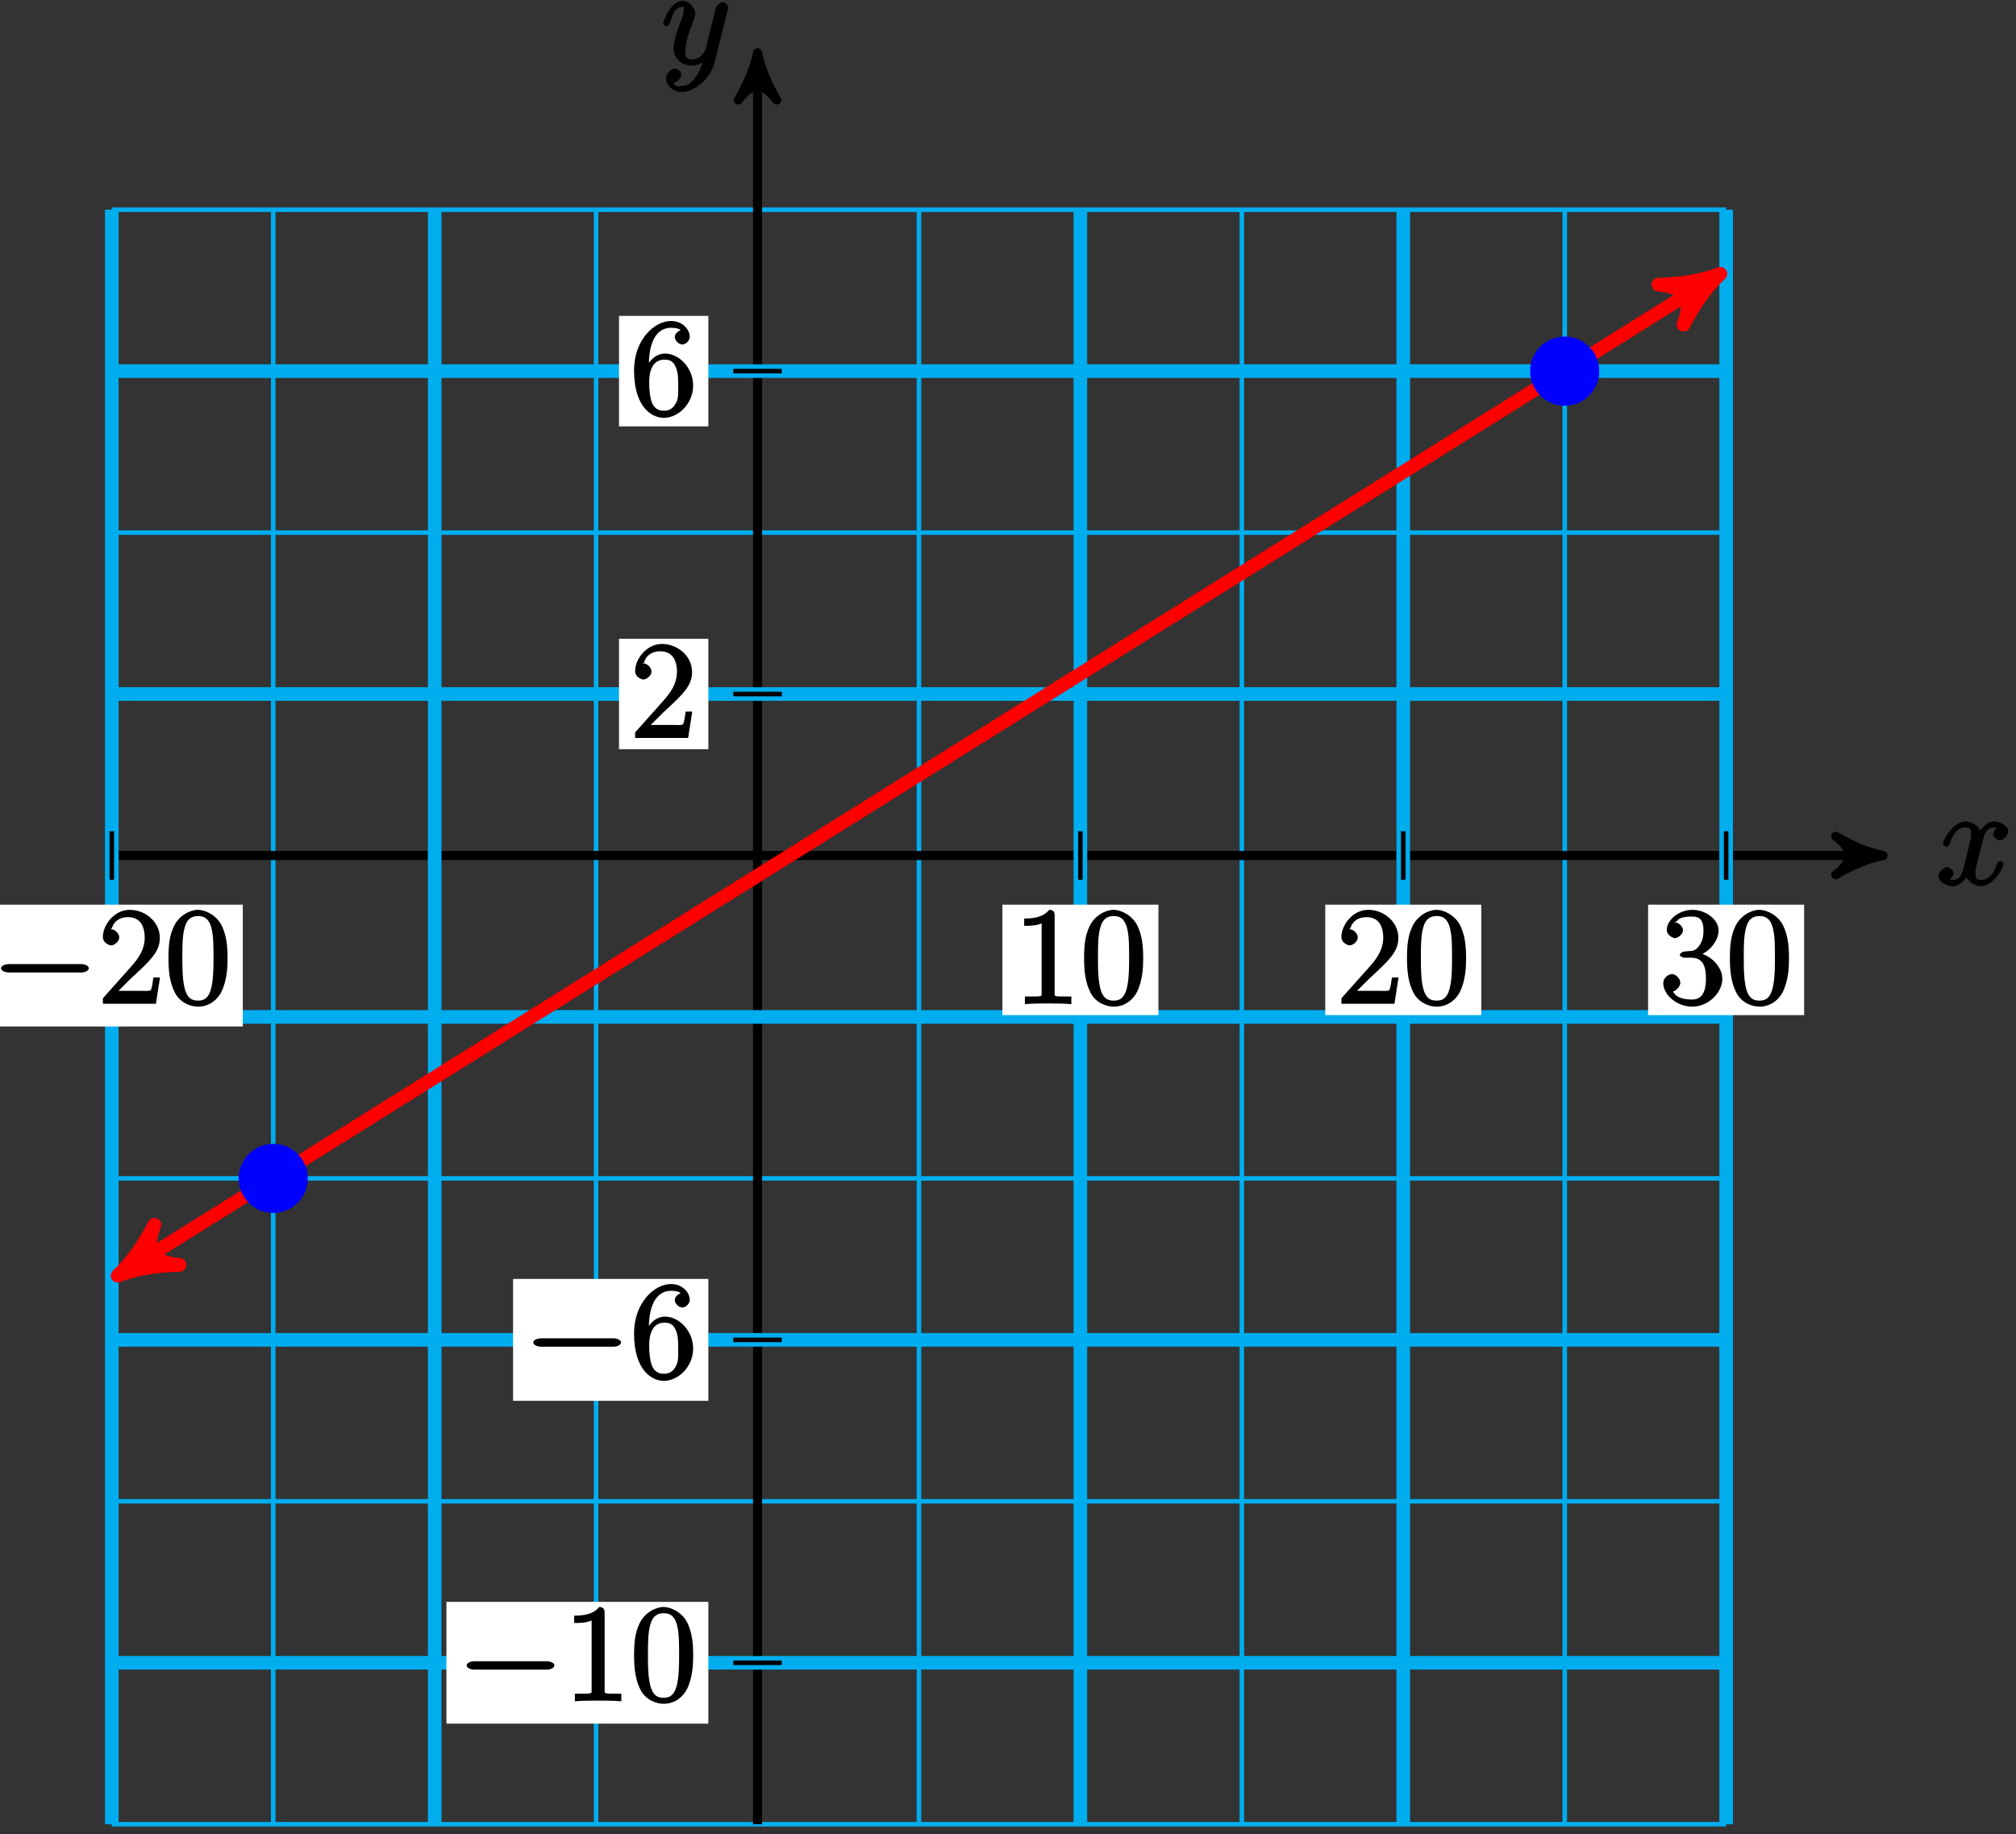 <?xml version="1.0" encoding="UTF-8"?>
<svg xmlns="http://www.w3.org/2000/svg" xmlns:xlink="http://www.w3.org/1999/xlink" width="177pt" height="161pt" viewBox="0 0 177 161" version="1.1">
<rect x="0" y="0" width="177" height="161" fill="#333333" stroke="none"/>
<defs>
<g>
<symbol overflow="visible" id="glyph0-0">
<path style="stroke:none;" d=""/>
</symbol>
<symbol overflow="visible" id="glyph0-1">
<path style="stroke:none;" d="M 5.672 -5.172 C 5.281 -5.109 4.969 -4.656 4.969 -4.438 C 4.969 -4.141 5.359 -3.906 5.531 -3.906 C 5.891 -3.906 6.297 -4.359 6.297 -4.688 C 6.297 -5.188 5.562 -5.562 5.062 -5.562 C 4.344 -5.562 3.766 -4.703 3.656 -4.469 L 3.984 -4.469 C 3.703 -5.359 2.812 -5.562 2.594 -5.562 C 1.375 -5.562 0.562 -3.844 0.562 -3.578 C 0.562 -3.531 0.781 -3.328 0.859 -3.328 C 0.953 -3.328 1.094 -3.438 1.156 -3.578 C 1.562 -4.922 2.219 -5.031 2.562 -5.031 C 3.094 -5.031 3.031 -4.672 3.031 -4.391 C 3.031 -4.125 2.969 -3.844 2.828 -3.281 L 2.422 -1.641 C 2.234 -0.922 2.062 -0.422 1.422 -0.422 C 1.359 -0.422 1.172 -0.375 0.922 -0.531 L 0.812 -0.281 C 1.25 -0.359 1.5 -0.859 1.5 -1 C 1.5 -1.25 1.156 -1.547 0.938 -1.547 C 0.641 -1.547 0.172 -1.141 0.172 -0.75 C 0.172 -0.25 0.891 0.125 1.406 0.125 C 1.984 0.125 2.5 -0.375 2.75 -0.859 L 2.469 -0.969 C 2.672 -0.266 3.438 0.125 3.875 0.125 C 5.094 0.125 5.891 -1.594 5.891 -1.859 C 5.891 -1.906 5.688 -2.109 5.625 -2.109 C 5.516 -2.109 5.328 -1.906 5.297 -1.812 C 4.969 -0.75 4.453 -0.422 3.906 -0.422 C 3.484 -0.422 3.422 -0.578 3.422 -1.062 C 3.422 -1.328 3.469 -1.516 3.656 -2.312 L 4.078 -3.938 C 4.25 -4.656 4.5 -5.031 5.062 -5.031 C 5.078 -5.031 5.297 -5.062 5.547 -4.906 Z M 5.672 -5.172 "/>
</symbol>
<symbol overflow="visible" id="glyph0-2">
<path style="stroke:none;" d="M 3.031 1.094 C 2.703 1.547 2.359 1.906 1.766 1.906 C 1.625 1.906 1.203 2.031 1.109 1.703 C 0.906 1.641 0.969 1.641 0.984 1.641 C 1.344 1.641 1.75 1.188 1.75 0.906 C 1.75 0.641 1.359 0.375 1.188 0.375 C 0.984 0.375 0.406 0.688 0.406 1.266 C 0.406 1.875 1.094 2.438 1.766 2.438 C 2.969 2.438 4.328 1.188 4.656 -0.125 L 5.828 -4.797 C 5.844 -4.859 5.875 -4.922 5.875 -5 C 5.875 -5.172 5.562 -5.453 5.391 -5.453 C 5.281 -5.453 4.859 -5.25 4.766 -4.891 L 3.891 -1.375 C 3.828 -1.156 3.875 -1.25 3.781 -1.109 C 3.531 -0.781 3.266 -0.422 2.688 -0.422 C 2.016 -0.422 2.109 -0.922 2.109 -1.25 C 2.109 -1.922 2.438 -2.844 2.766 -3.703 C 2.891 -4.047 2.969 -4.219 2.969 -4.453 C 2.969 -4.953 2.453 -5.562 1.859 -5.562 C 0.766 -5.562 0.156 -3.688 0.156 -3.578 C 0.156 -3.531 0.375 -3.328 0.453 -3.328 C 0.562 -3.328 0.734 -3.531 0.781 -3.688 C 1.062 -4.703 1.359 -5.031 1.828 -5.031 C 1.938 -5.031 1.969 -5.172 1.969 -4.781 C 1.969 -4.469 1.844 -4.125 1.656 -3.672 C 1.078 -2.109 1.078 -1.703 1.078 -1.422 C 1.078 -0.281 2.062 0.125 2.656 0.125 C 3 0.125 3.531 -0.031 3.844 -0.344 L 3.688 -0.516 C 3.516 0.141 3.438 0.5 3.031 1.094 Z M 3.031 1.094 "/>
</symbol>
<symbol overflow="visible" id="glyph1-0">
<path style="stroke:none;" d=""/>
</symbol>
<symbol overflow="visible" id="glyph1-1">
<path style="stroke:none;" d="M 7.875 -2.75 C 8.078 -2.75 8.484 -2.875 8.484 -3.125 C 8.484 -3.359 8.078 -3.484 7.875 -3.484 L 1.406 -3.484 C 1.203 -3.484 0.781 -3.359 0.781 -3.125 C 0.781 -2.875 1.203 -2.75 1.406 -2.75 Z M 7.875 -2.75 "/>
</symbol>
<symbol overflow="visible" id="glyph2-0">
<path style="stroke:none;" d=""/>
</symbol>
<symbol overflow="visible" id="glyph2-1">
<path style="stroke:none;" d="M 5.266 -2.312 L 4.859 -2.312 C 4.797 -1.953 4.75 -1.406 4.625 -1.203 C 4.547 -1.094 3.984 -1.141 3.625 -1.141 L 1.406 -1.141 L 1.516 -0.891 C 1.844 -1.156 2.562 -1.922 2.875 -2.219 C 4.703 -3.891 5.422 -4.609 5.422 -5.797 C 5.422 -7.172 4.172 -8.25 2.781 -8.25 C 1.406 -8.25 0.422 -6.906 0.422 -5.875 C 0.422 -5.266 1.109 -5.125 1.141 -5.125 C 1.406 -5.125 1.859 -5.453 1.859 -5.828 C 1.859 -6.172 1.484 -6.547 1.141 -6.547 C 1.047 -6.547 1.016 -6.547 1.203 -6.609 C 1.359 -7.203 1.859 -7.609 2.625 -7.609 C 3.641 -7.609 4.094 -6.891 4.094 -5.797 C 4.094 -4.781 3.562 -4 2.875 -3.234 L 0.422 -0.484 L 0.422 0 L 5.078 0 L 5.438 -2.312 Z M 5.266 -2.312 "/>
</symbol>
<symbol overflow="visible" id="glyph2-2">
<path style="stroke:none;" d="M 5.516 -3.969 C 5.516 -4.953 5.453 -5.922 5.016 -6.844 C 4.531 -7.828 3.516 -8.25 2.922 -8.25 C 2.234 -8.25 1.219 -7.75 0.781 -6.75 C 0.438 -6 0.328 -5.266 0.328 -3.969 C 0.328 -2.812 0.453 -1.828 0.891 -0.984 C 1.344 -0.078 2.297 0.25 2.922 0.25 C 3.953 0.25 4.656 -0.406 4.984 -1.062 C 5.484 -2.109 5.516 -3.281 5.516 -3.969 Z M 2.922 -0.281 C 2.531 -0.281 1.906 -0.344 1.688 -1.656 C 1.547 -2.359 1.547 -3.281 1.547 -4.109 C 1.547 -5.094 1.547 -5.969 1.75 -6.688 C 1.953 -7.484 2.406 -7.703 2.922 -7.703 C 3.375 -7.703 3.891 -7.578 4.125 -6.547 C 4.281 -5.875 4.281 -4.922 4.281 -4.109 C 4.281 -3.312 4.281 -2.406 4.141 -1.672 C 3.922 -0.359 3.328 -0.281 2.922 -0.281 Z M 2.922 -0.281 "/>
</symbol>
<symbol overflow="visible" id="glyph2-3">
<path style="stroke:none;" d="M 3.594 -7.812 C 3.594 -8.078 3.438 -8.25 3.125 -8.25 C 2.797 -7.875 2.312 -7.484 0.922 -7.484 L 0.922 -6.844 C 1.359 -6.844 1.953 -6.844 2.453 -7.062 L 2.453 -1.062 C 2.453 -0.641 2.578 -0.641 1.531 -0.641 L 0.984 -0.641 L 0.984 0.031 C 1.484 -0.031 2.641 -0.031 3.031 -0.031 C 3.438 -0.031 4.578 -0.031 5.062 0.031 L 5.062 -0.641 L 4.531 -0.641 C 3.484 -0.641 3.594 -0.641 3.594 -1.062 Z M 3.594 -7.812 "/>
</symbol>
<symbol overflow="visible" id="glyph2-4">
<path style="stroke:none;" d="M 2.203 -4.594 C 2 -4.578 1.781 -4.406 1.781 -4.297 C 1.781 -4.188 2.016 -4.047 2.219 -4.047 L 2.766 -4.047 C 3.797 -4.047 4.078 -3.344 4.078 -2.203 C 4.078 -0.641 3.438 -0.375 2.844 -0.375 C 2.266 -0.375 1.453 -0.484 1.188 -1.094 C 1.328 -1.078 1.828 -1.438 1.828 -1.859 C 1.828 -2.219 1.422 -2.609 1.094 -2.609 C 0.797 -2.609 0.328 -2.281 0.328 -1.828 C 0.328 -0.766 1.547 0.25 2.875 0.25 C 4.297 0.25 5.516 -0.984 5.516 -2.188 C 5.516 -3.281 4.469 -4.297 3.328 -4.5 L 3.328 -4.203 C 4.359 -4.5 5.188 -5.516 5.188 -6.453 C 5.188 -7.406 4.047 -8.25 2.891 -8.25 C 1.703 -8.25 0.641 -7.359 0.641 -6.484 C 0.641 -6.016 1.188 -5.766 1.359 -5.766 C 1.609 -5.766 2.062 -6.094 2.062 -6.453 C 2.062 -6.844 1.609 -7.156 1.344 -7.156 C 1.281 -7.156 1.25 -7.156 1.531 -7.25 C 1.781 -7.703 2.797 -7.656 2.859 -7.656 C 3.25 -7.656 3.859 -7.625 3.859 -6.453 C 3.859 -6.234 3.875 -5.672 3.531 -5.156 C 3.172 -4.625 2.875 -4.641 2.562 -4.625 Z M 2.203 -4.594 "/>
</symbol>
<symbol overflow="visible" id="glyph2-5">
<path style="stroke:none;" d="M 1.625 -4.297 C 1.625 -7.328 2.938 -7.656 3.578 -7.656 C 4.016 -7.656 4.328 -7.562 4.391 -7.469 C 4.531 -7.469 3.906 -7.312 3.906 -6.828 C 3.906 -6.562 4.25 -6.188 4.562 -6.188 C 4.859 -6.188 5.219 -6.516 5.219 -6.859 C 5.219 -7.484 4.609 -8.25 3.578 -8.25 C 2.062 -8.25 0.328 -6.547 0.328 -3.922 C 0.328 -0.641 1.922 0.25 2.938 0.25 C 4.25 0.25 5.516 -1.031 5.516 -2.578 C 5.516 -4.172 4.25 -5.391 3.047 -5.391 C 1.984 -5.391 1.422 -4.312 1.297 -3.984 L 1.625 -3.984 Z M 2.938 -0.375 C 2.188 -0.375 1.984 -0.891 1.875 -1.141 C 1.766 -1.453 1.656 -2.031 1.656 -2.875 C 1.656 -3.812 1.922 -4.859 3 -4.859 C 3.656 -4.859 3.844 -4.547 4.016 -4.141 C 4.203 -3.703 4.203 -3.109 4.203 -2.594 C 4.203 -1.984 4.25 -1.547 4.031 -1.094 C 3.734 -0.531 3.422 -0.375 2.938 -0.375 Z M 2.938 -0.375 "/>
</symbol>
</g>
</defs>
<g id="surface1">
<path style="fill:none;stroke-width:0.399;stroke-linecap:butt;stroke-linejoin:miter;stroke:rgb(0%,67.839%,93.729%);stroke-opacity:1;stroke-miterlimit:10;" d="M -56.694 -85.041 L 85.041 -85.041 M -56.694 -70.869 L 85.041 -70.869 M -56.694 -56.693 L 85.041 -56.693 M -56.694 -42.521 L 85.041 -42.521 M -56.694 -28.345 L 85.041 -28.345 M -56.694 -14.173 L 85.041 -14.173 M -56.694 -0.002 L 85.041 -0.002 M -56.694 14.174 L 85.041 14.174 M -56.694 28.346 L 85.041 28.346 M -56.694 42.522 L 85.041 42.522 M -56.694 56.69 L 85.041 56.69 M -56.694 -85.041 L -56.694 56.694 M -42.522 -85.041 L -42.522 56.694 M -28.346 -85.041 L -28.346 56.694 M -14.174 -85.041 L -14.174 56.694 M 0.002 -85.041 L 0.002 56.694 M 14.174 -85.041 L 14.174 56.694 M 28.345 -85.041 L 28.345 56.694 M 42.521 -85.041 L 42.521 56.694 M 56.693 -85.041 L 56.693 56.694 M 70.869 -85.041 L 70.869 56.694 M 85.037 -85.041 L 85.037 56.694 " transform="matrix(1,0,0,-1,66.51,75.1)"/>
<path style="fill:none;stroke-width:0.797;stroke-linecap:butt;stroke-linejoin:miter;stroke:rgb(0%,0%,0%);stroke-opacity:1;stroke-miterlimit:10;" d="M -56.694 -0.002 L 97.779 -0.002 " transform="matrix(1,0,0,-1,66.51,75.1)"/>
<path style="fill-rule:nonzero;fill:rgb(0%,0%,0%);fill-opacity:1;stroke-width:0.797;stroke-linecap:butt;stroke-linejoin:round;stroke:rgb(0%,0%,0%);stroke-opacity:1;stroke-miterlimit:10;" d="M 1.035 -0.002 C -0.258 0.26 -1.555 0.776 -3.11 1.682 C -1.555 0.518 -1.555 -0.517 -3.11 -1.685 C -1.555 -0.779 -0.258 -0.259 1.035 -0.002 Z M 1.035 -0.002 " transform="matrix(1,0,0,-1,164.289,75.1)"/>
<g style="fill:rgb(0%,0%,0%);fill-opacity:1;">
  <use xlink:href="#glyph0-1" x="170.02" y="77.67"/>
</g>
<path style="fill:none;stroke-width:0.797;stroke-linecap:butt;stroke-linejoin:miter;stroke:rgb(0%,0%,0%);stroke-opacity:1;stroke-miterlimit:10;" d="M 0.002 -85.041 L 0.002 69.432 " transform="matrix(1,0,0,-1,66.51,75.1)"/>
<path style="fill-rule:nonzero;fill:rgb(0%,0%,0%);fill-opacity:1;stroke-width:0.797;stroke-linecap:butt;stroke-linejoin:round;stroke:rgb(0%,0%,0%);stroke-opacity:1;stroke-miterlimit:10;" d="M 1.035 -0.002 C -0.258 0.26 -1.555 0.776 -3.11 1.682 C -1.555 0.518 -1.555 -0.517 -3.11 -1.685 C -1.555 -0.775 -0.258 -0.26 1.035 -0.002 Z M 1.035 -0.002 " transform="matrix(0,-1,-1,0,66.51,5.668)"/>
<g style="fill:rgb(0%,0%,0%);fill-opacity:1;">
  <use xlink:href="#glyph0-2" x="58.07" y="5.64"/>
</g>
<path style="fill:none;stroke-width:1.196;stroke-linecap:butt;stroke-linejoin:miter;stroke:rgb(0%,67.839%,93.729%);stroke-opacity:1;stroke-miterlimit:10;" d="M -28.346 -85.041 L -28.346 56.694 " transform="matrix(1,0,0,-1,66.51,75.1)"/>
<path style="fill:none;stroke-width:1.196;stroke-linecap:butt;stroke-linejoin:miter;stroke:rgb(0%,67.839%,93.729%);stroke-opacity:1;stroke-miterlimit:10;" d="M -56.694 -14.173 L 85.041 -14.173 " transform="matrix(1,0,0,-1,66.51,75.1)"/>
<path style="fill:none;stroke-width:1.196;stroke-linecap:butt;stroke-linejoin:miter;stroke:rgb(0%,67.839%,93.729%);stroke-opacity:1;stroke-miterlimit:10;" d="M -56.694 -85.041 L -56.694 56.694 " transform="matrix(1,0,0,-1,66.51,75.1)"/>
<path style="fill:none;stroke-width:0.399;stroke-linecap:butt;stroke-linejoin:miter;stroke:rgb(0%,0%,0%);stroke-opacity:1;stroke-miterlimit:10;" d="M -56.694 2.127 L -56.694 -2.127 " transform="matrix(1,0,0,-1,66.51,75.1)"/>
<path style=" stroke:none;fill-rule:nonzero;fill:rgb(100%,100%,100%);fill-opacity:1;" d="M -1.684 90.109 L 21.316 90.109 L 21.316 79.418 L -1.684 79.418 Z M -1.684 90.109 "/>
<g style="fill:rgb(0%,0%,0%);fill-opacity:1;">
  <use xlink:href="#glyph1-1" x="-0.69" y="88.12"/>
</g>
<g style="fill:rgb(0%,0%,0%);fill-opacity:1;">
  <use xlink:href="#glyph2-1" x="8.61" y="88.12"/>
  <use xlink:href="#glyph2-2" x="14.463" y="88.12"/>
</g>
<path style="fill:none;stroke-width:1.196;stroke-linecap:butt;stroke-linejoin:miter;stroke:rgb(0%,67.839%,93.729%);stroke-opacity:1;stroke-miterlimit:10;" d="M 28.345 -85.041 L 28.345 56.694 " transform="matrix(1,0,0,-1,66.51,75.1)"/>
<path style="fill:none;stroke-width:0.399;stroke-linecap:butt;stroke-linejoin:miter;stroke:rgb(0%,0%,0%);stroke-opacity:1;stroke-miterlimit:10;" d="M 28.345 2.127 L 28.345 -2.127 " transform="matrix(1,0,0,-1,66.51,75.1)"/>
<path style=" stroke:none;fill-rule:nonzero;fill:rgb(100%,100%,100%);fill-opacity:1;" d="M 88.008 89.113 L 101.707 89.113 L 101.707 79.418 L 88.008 79.418 Z M 88.008 89.113 "/>
<g style="fill:rgb(0%,0%,0%);fill-opacity:1;">
  <use xlink:href="#glyph2-3" x="89" y="88.12"/>
  <use xlink:href="#glyph2-2" x="94.853" y="88.12"/>
</g>
<path style="fill:none;stroke-width:1.196;stroke-linecap:butt;stroke-linejoin:miter;stroke:rgb(0%,67.839%,93.729%);stroke-opacity:1;stroke-miterlimit:10;" d="M 56.693 -85.041 L 56.693 56.694 " transform="matrix(1,0,0,-1,66.51,75.1)"/>
<path style="fill:none;stroke-width:0.399;stroke-linecap:butt;stroke-linejoin:miter;stroke:rgb(0%,0%,0%);stroke-opacity:1;stroke-miterlimit:10;" d="M 56.693 2.127 L 56.693 -2.127 " transform="matrix(1,0,0,-1,66.51,75.1)"/>
<path style=" stroke:none;fill-rule:nonzero;fill:rgb(100%,100%,100%);fill-opacity:1;" d="M 116.355 89.113 L 130.055 89.113 L 130.055 79.418 L 116.355 79.418 Z M 116.355 89.113 "/>
<g style="fill:rgb(0%,0%,0%);fill-opacity:1;">
  <use xlink:href="#glyph2-1" x="117.35" y="88.12"/>
  <use xlink:href="#glyph2-2" x="123.203" y="88.12"/>
</g>
<path style="fill:none;stroke-width:1.196;stroke-linecap:butt;stroke-linejoin:miter;stroke:rgb(0%,67.839%,93.729%);stroke-opacity:1;stroke-miterlimit:10;" d="M 85.041 -85.041 L 85.041 56.694 " transform="matrix(1,0,0,-1,66.51,75.1)"/>
<path style="fill:none;stroke-width:0.399;stroke-linecap:butt;stroke-linejoin:miter;stroke:rgb(0%,0%,0%);stroke-opacity:1;stroke-miterlimit:10;" d="M 85.041 2.127 L 85.041 -2.127 " transform="matrix(1,0,0,-1,66.51,75.1)"/>
<path style=" stroke:none;fill-rule:nonzero;fill:rgb(100%,100%,100%);fill-opacity:1;" d="M 144.699 89.113 L 158.398 89.113 L 158.398 79.418 L 144.699 79.418 Z M 144.699 89.113 "/>
<g style="fill:rgb(0%,0%,0%);fill-opacity:1;">
  <use xlink:href="#glyph2-4" x="145.7" y="88.12"/>
  <use xlink:href="#glyph2-2" x="151.553" y="88.12"/>
</g>
<path style="fill:none;stroke-width:1.196;stroke-linecap:butt;stroke-linejoin:miter;stroke:rgb(0%,67.839%,93.729%);stroke-opacity:1;stroke-miterlimit:10;" d="M -56.694 -70.869 L 85.041 -70.869 " transform="matrix(1,0,0,-1,66.51,75.1)"/>
<path style="fill:none;stroke-width:0.399;stroke-linecap:butt;stroke-linejoin:miter;stroke:rgb(0%,0%,0%);stroke-opacity:1;stroke-miterlimit:10;" d="M 2.127 -70.869 L -2.127 -70.869 " transform="matrix(1,0,0,-1,66.51,75.1)"/>
<path style=" stroke:none;fill-rule:nonzero;fill:rgb(100%,100%,100%);fill-opacity:1;" d="M 39.195 151.312 L 62.191 151.312 L 62.191 140.621 L 39.195 140.621 Z M 39.195 151.312 "/>
<g style="fill:rgb(0%,0%,0%);fill-opacity:1;">
  <use xlink:href="#glyph1-1" x="40.19" y="149.32"/>
</g>
<g style="fill:rgb(0%,0%,0%);fill-opacity:1;">
  <use xlink:href="#glyph2-3" x="49.49" y="149.32"/>
  <use xlink:href="#glyph2-2" x="55.343" y="149.32"/>
</g>
<path style="fill:none;stroke-width:1.196;stroke-linecap:butt;stroke-linejoin:miter;stroke:rgb(0%,67.839%,93.729%);stroke-opacity:1;stroke-miterlimit:10;" d="M -56.694 -42.521 L 85.041 -42.521 " transform="matrix(1,0,0,-1,66.51,75.1)"/>
<path style="fill:none;stroke-width:0.399;stroke-linecap:butt;stroke-linejoin:miter;stroke:rgb(0%,0%,0%);stroke-opacity:1;stroke-miterlimit:10;" d="M 2.127 -42.521 L -2.127 -42.521 " transform="matrix(1,0,0,-1,66.51,75.1)"/>
<path style=" stroke:none;fill-rule:nonzero;fill:rgb(100%,100%,100%);fill-opacity:1;" d="M 45.047 122.969 L 62.191 122.969 L 62.191 112.273 L 45.047 112.273 Z M 45.047 122.969 "/>
<g style="fill:rgb(0%,0%,0%);fill-opacity:1;">
  <use xlink:href="#glyph1-1" x="46.04" y="120.97"/>
</g>
<g style="fill:rgb(0%,0%,0%);fill-opacity:1;">
  <use xlink:href="#glyph2-5" x="55.34" y="120.97"/>
</g>
<path style="fill:none;stroke-width:1.196;stroke-linecap:butt;stroke-linejoin:miter;stroke:rgb(0%,67.839%,93.729%);stroke-opacity:1;stroke-miterlimit:10;" d="M -56.694 14.174 L 85.041 14.174 " transform="matrix(1,0,0,-1,66.51,75.1)"/>
<path style="fill:none;stroke-width:0.399;stroke-linecap:butt;stroke-linejoin:miter;stroke:rgb(0%,0%,0%);stroke-opacity:1;stroke-miterlimit:10;" d="M 2.127 14.174 L -2.127 14.174 " transform="matrix(1,0,0,-1,66.51,75.1)"/>
<path style=" stroke:none;fill-rule:nonzero;fill:rgb(100%,100%,100%);fill-opacity:1;" d="M 54.348 65.773 L 62.191 65.773 L 62.191 56.078 L 54.348 56.078 Z M 54.348 65.773 "/>
<g style="fill:rgb(0%,0%,0%);fill-opacity:1;">
  <use xlink:href="#glyph2-1" x="55.34" y="64.78"/>
</g>
<path style="fill:none;stroke-width:1.196;stroke-linecap:butt;stroke-linejoin:miter;stroke:rgb(0%,67.839%,93.729%);stroke-opacity:1;stroke-miterlimit:10;" d="M -56.694 42.522 L 85.041 42.522 " transform="matrix(1,0,0,-1,66.51,75.1)"/>
<path style="fill:none;stroke-width:0.399;stroke-linecap:butt;stroke-linejoin:miter;stroke:rgb(0%,0%,0%);stroke-opacity:1;stroke-miterlimit:10;" d="M 2.127 42.522 L -2.127 42.522 " transform="matrix(1,0,0,-1,66.51,75.1)"/>
<path style=" stroke:none;fill-rule:nonzero;fill:rgb(100%,100%,100%);fill-opacity:1;" d="M 54.348 37.43 L 62.191 37.43 L 62.191 27.73 L 54.348 27.73 Z M 54.348 37.43 "/>
<g style="fill:rgb(0%,0%,0%);fill-opacity:1;">
  <use xlink:href="#glyph2-5" x="55.34" y="36.43"/>
</g>
<path style="fill:none;stroke-width:1.196;stroke-linecap:butt;stroke-linejoin:miter;stroke:rgb(100%,0%,0%);stroke-opacity:1;stroke-miterlimit:10;" d="M -55.1 -36.209 L 83.447 50.385 " transform="matrix(1,0,0,-1,66.51,75.1)"/>
<path style="fill-rule:nonzero;fill:rgb(100%,0%,0%);fill-opacity:1;stroke-width:1.196;stroke-linecap:butt;stroke-linejoin:round;stroke:rgb(100%,0%,0%);stroke-opacity:1;stroke-miterlimit:10;" d="M 1.276 0 C -0.319 0.317 -1.914 0.956 -3.827 2.073 C -1.912 0.637 -1.912 -0.636 -3.826 -2.073 C -1.914 -0.956 -0.32 -0.317 1.276 0 Z M 1.276 0 " transform="matrix(-0.85,0.531,0.531,0.85,11.408,111.31)"/>
<path style="fill-rule:nonzero;fill:rgb(100%,0%,0%);fill-opacity:1;stroke-width:1.196;stroke-linecap:butt;stroke-linejoin:round;stroke:rgb(100%,0%,0%);stroke-opacity:1;stroke-miterlimit:10;" d="M 1.276 -0 C -0.317 0.319 -1.913 0.958 -3.827 2.072 C -1.912 0.636 -1.912 -0.637 -3.824 -2.071 C -1.915 -0.957 -0.32 -0.318 1.276 -0 Z M 1.276 -0 " transform="matrix(0.85,-0.531,-0.531,-0.85,149.959,24.716)"/>
<path style="fill-rule:nonzero;fill:rgb(0%,0%,100%);fill-opacity:1;stroke-width:0.399;stroke-linecap:butt;stroke-linejoin:miter;stroke:rgb(0%,0%,100%);stroke-opacity:1;stroke-miterlimit:10;" d="M -39.686 -28.345 C -39.686 -26.783 -40.955 -25.513 -42.522 -25.513 C -44.084 -25.513 -45.354 -26.783 -45.354 -28.345 C -45.354 -29.912 -44.084 -31.181 -42.522 -31.181 C -40.955 -31.181 -39.686 -29.912 -39.686 -28.345 Z M -39.686 -28.345 " transform="matrix(1,0,0,-1,66.51,75.1)"/>
<path style="fill-rule:nonzero;fill:rgb(0%,0%,100%);fill-opacity:1;stroke-width:0.399;stroke-linecap:butt;stroke-linejoin:miter;stroke:rgb(0%,0%,100%);stroke-opacity:1;stroke-miterlimit:10;" d="M 73.701 42.522 C 73.701 44.084 72.431 45.354 70.869 45.354 C 69.302 45.354 68.033 44.084 68.033 42.522 C 68.033 40.955 69.302 39.686 70.869 39.686 C 72.431 39.686 73.701 40.955 73.701 42.522 Z M 73.701 42.522 " transform="matrix(1,0,0,-1,66.51,75.1)"/>
</g>
</svg>
